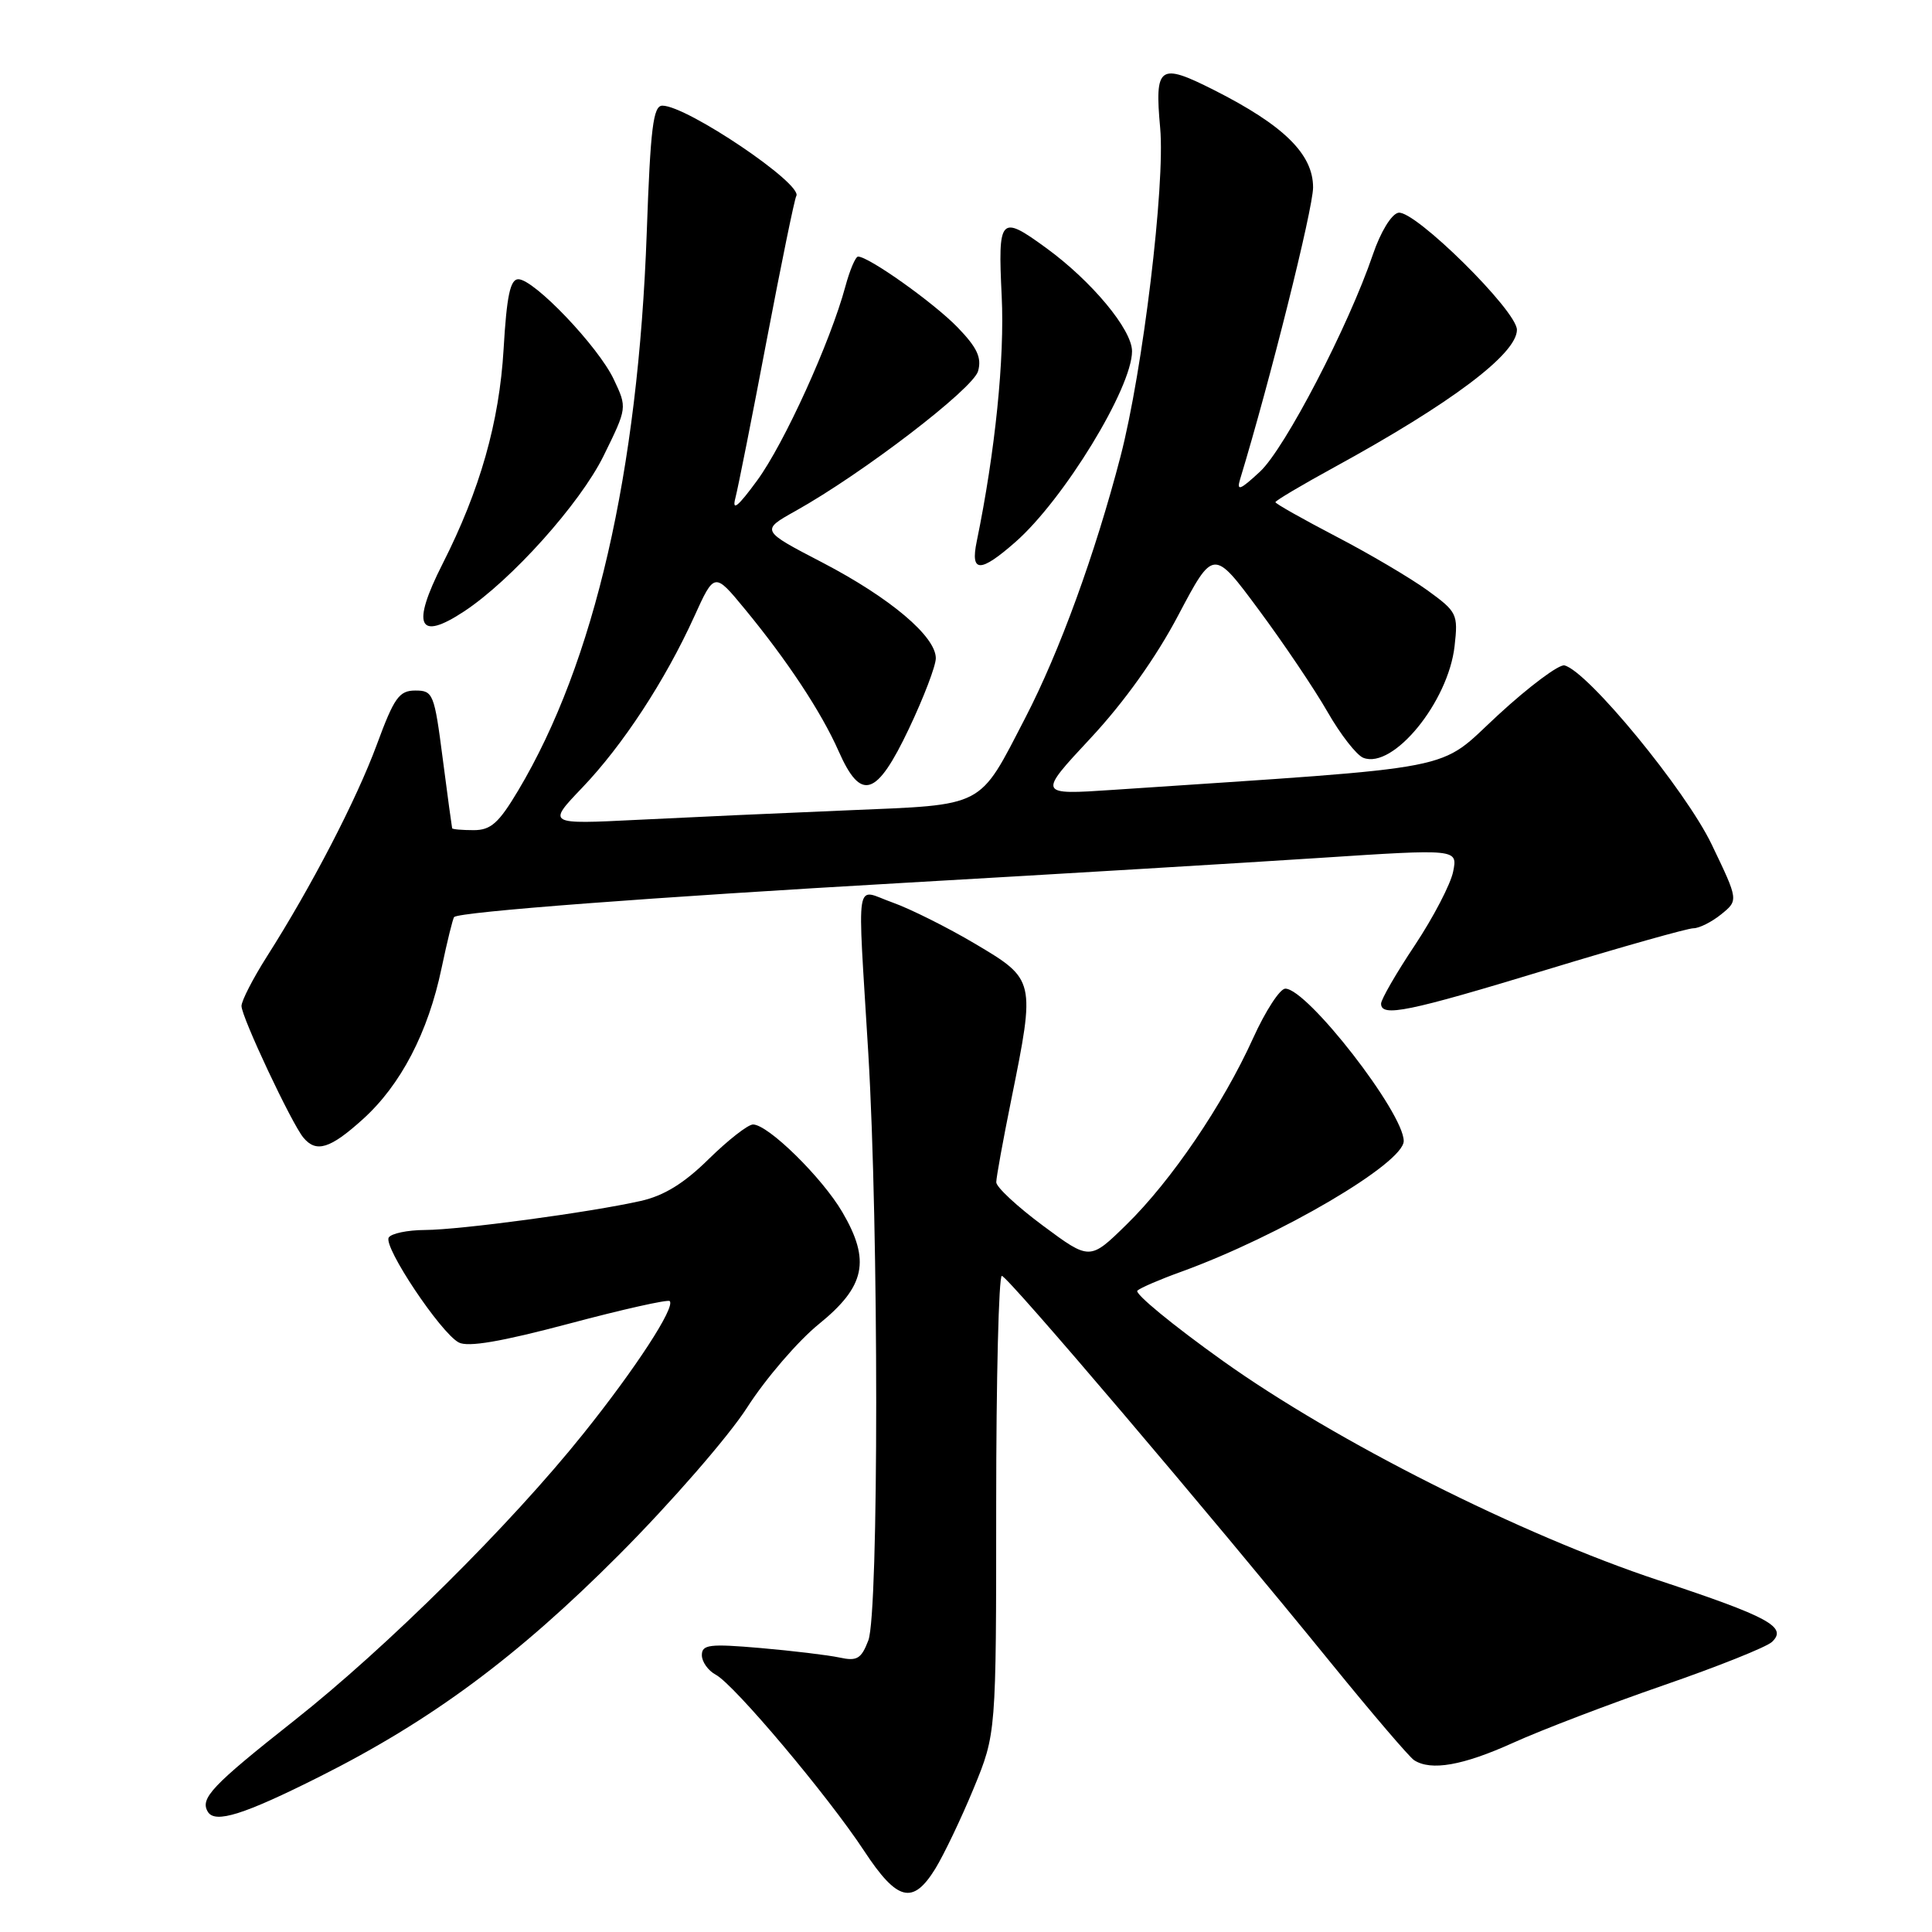 <?xml version="1.0" encoding="UTF-8" standalone="no"?>
<!DOCTYPE svg PUBLIC "-//W3C//DTD SVG 1.1//EN" "http://www.w3.org/Graphics/SVG/1.1/DTD/svg11.dtd" >
<svg xmlns="http://www.w3.org/2000/svg" xmlns:xlink="http://www.w3.org/1999/xlink" version="1.1" viewBox="0 0 256 256">
 <g >
 <path fill="currentColor"
d=" M 123.93 247.62 C 125.07 245.76 127.36 240.98 129.01 236.98 C 132.00 229.72 132.00 229.72 132.00 199.36 C 132.00 182.66 132.34 169.03 132.75 169.06 C 133.55 169.12 160.10 200.34 176.37 220.36 C 181.80 227.04 186.75 232.83 187.37 233.23 C 189.61 234.69 193.85 233.94 200.52 230.92 C 204.25 229.23 213.20 225.81 220.40 223.32 C 227.61 220.83 234.09 218.24 234.80 217.56 C 236.88 215.59 234.39 214.24 219.77 209.40 C 201.49 203.34 177.05 191.03 162.04 180.33 C 155.37 175.57 150.28 171.38 150.71 171.01 C 151.14 170.63 153.75 169.51 156.50 168.52 C 169.59 163.77 186.00 154.13 186.00 151.19 C 186.00 147.44 173.22 131.00 170.31 131.00 C 169.60 131.00 167.68 133.95 166.04 137.57 C 162.05 146.38 155.20 156.46 149.27 162.26 C 144.41 167.02 144.41 167.02 138.20 162.41 C 134.79 159.88 132.00 157.29 132.01 156.65 C 132.01 156.02 132.91 151.07 134.01 145.65 C 137.20 129.87 137.18 129.79 129.25 125.08 C 125.54 122.88 120.59 120.41 118.25 119.58 C 113.21 117.81 113.60 115.39 115.05 139.50 C 116.45 162.79 116.45 213.70 115.06 217.36 C 114.12 219.81 113.56 220.14 111.23 219.63 C 109.73 219.31 105.01 218.74 100.75 218.37 C 94.01 217.79 93.00 217.91 93.00 219.32 C 93.00 220.20 93.84 221.38 94.86 221.92 C 97.30 223.23 109.70 237.95 114.50 245.25 C 118.89 251.92 120.95 252.44 123.93 247.62 Z  M 42.36 235.41 C 57.17 227.97 68.53 219.55 82.00 206.04 C 88.88 199.14 96.53 190.35 99.00 186.50 C 101.47 182.65 105.75 177.68 108.50 175.45 C 114.66 170.46 115.38 167.04 111.62 160.62 C 108.93 156.02 101.77 149.00 99.78 149.00 C 99.11 149.00 96.48 151.06 93.92 153.57 C 90.65 156.80 87.98 158.44 84.91 159.13 C 78.16 160.65 60.98 162.96 56.31 162.98 C 54.00 162.99 51.84 163.44 51.51 163.98 C 50.76 165.19 58.37 176.59 60.78 177.88 C 62.00 178.54 66.41 177.78 75.41 175.39 C 82.50 173.50 88.49 172.16 88.74 172.40 C 89.52 173.19 84.24 181.31 77.29 189.98 C 67.65 202.03 51.25 218.29 39.00 227.97 C 28.04 236.63 26.46 238.31 27.55 240.09 C 28.52 241.65 32.33 240.45 42.36 235.41 Z  M 48.07 148.31 C 53.10 143.78 56.73 136.81 58.51 128.28 C 59.26 124.72 60.01 121.67 60.18 121.51 C 60.95 120.82 86.28 118.90 120.00 116.97 C 140.07 115.82 164.75 114.34 174.83 113.68 C 193.15 112.48 193.15 112.48 192.55 115.49 C 192.22 117.15 189.94 121.53 187.48 125.24 C 185.01 128.94 183.00 132.43 183.00 132.99 C 183.00 134.81 186.56 134.08 204.91 128.50 C 214.86 125.47 223.63 123.00 224.39 123.00 C 225.15 123.00 226.81 122.17 228.07 121.15 C 230.36 119.29 230.36 119.29 226.81 111.90 C 223.37 104.72 210.39 88.93 207.30 88.17 C 206.58 88.00 202.62 90.95 198.51 94.74 C 190.27 102.33 194.54 101.50 147.50 104.66 C 137.50 105.33 137.50 105.33 144.50 97.82 C 148.96 93.04 153.19 87.11 156.14 81.50 C 160.79 72.70 160.79 72.70 166.79 80.80 C 170.09 85.25 174.20 91.35 175.91 94.34 C 177.63 97.34 179.76 100.08 180.66 100.42 C 184.62 101.94 191.91 93.00 192.74 85.61 C 193.22 81.36 193.07 81.07 189.13 78.21 C 186.87 76.58 181.42 73.36 177.01 71.07 C 172.61 68.77 169.00 66.74 169.00 66.54 C 169.00 66.34 172.49 64.27 176.75 61.94 C 192.29 53.44 201.00 46.89 201.00 43.70 C 201.00 41.17 187.42 27.77 185.29 28.19 C 184.37 28.37 182.93 30.74 181.92 33.71 C 178.70 43.19 170.25 59.45 166.95 62.50 C 164.32 64.94 163.83 65.13 164.32 63.50 C 168.28 50.49 173.97 27.71 173.99 24.85 C 174.00 20.42 170.11 16.60 160.82 11.91 C 153.61 8.27 152.98 8.72 153.73 16.97 C 154.41 24.45 151.43 49.12 148.47 60.50 C 145.11 73.40 140.40 86.34 135.87 95.09 C 129.62 107.16 130.70 106.60 112.35 107.37 C 103.63 107.73 91.10 108.30 84.50 108.63 C 72.50 109.23 72.50 109.23 77.15 104.37 C 82.54 98.73 88.13 90.18 91.97 81.74 C 94.66 75.81 94.66 75.81 98.66 80.66 C 104.30 87.50 108.82 94.33 111.12 99.53 C 114.09 106.26 116.15 105.60 120.45 96.53 C 122.40 92.42 124.00 88.23 124.00 87.22 C 124.00 84.33 117.96 79.23 109.03 74.57 C 100.79 70.29 100.79 70.29 105.42 67.70 C 114.33 62.72 128.93 51.53 129.60 49.18 C 130.10 47.39 129.48 46.06 126.88 43.37 C 123.74 40.13 115.12 34.00 113.70 34.00 C 113.36 34.00 112.60 35.79 112.01 37.98 C 110.03 45.31 103.91 58.78 100.33 63.66 C 97.78 67.15 96.97 67.80 97.44 66.00 C 97.80 64.62 99.67 55.21 101.59 45.08 C 103.52 34.95 105.28 26.36 105.51 25.98 C 106.47 24.43 91.01 14.00 87.77 14.00 C 86.55 14.00 86.19 16.93 85.70 30.75 C 84.57 62.58 78.76 87.83 68.66 104.75 C 66.09 109.06 65.04 110.00 62.77 110.00 C 61.24 110.00 59.96 109.89 59.91 109.75 C 59.87 109.61 59.30 105.45 58.66 100.50 C 57.55 91.92 57.39 91.50 55.04 91.50 C 52.89 91.50 52.23 92.43 49.94 98.64 C 47.23 105.98 41.27 117.47 35.35 126.77 C 33.51 129.67 32.00 132.61 32.00 133.30 C 32.00 134.75 38.63 148.85 40.20 150.74 C 41.90 152.79 43.75 152.22 48.07 148.31 Z  M 61.50 81.01 C 67.76 76.88 76.85 66.74 79.97 60.42 C 83.11 54.03 83.11 54.03 81.33 50.27 C 79.29 45.93 70.77 37.00 68.68 37.00 C 67.61 37.00 67.14 39.21 66.73 46.25 C 66.16 55.94 63.61 64.92 58.64 74.72 C 54.47 82.94 55.42 85.02 61.50 81.01 Z  M 134.55 71.82 C 140.95 66.20 150.00 51.40 150.00 46.54 C 150.00 43.67 144.64 37.23 138.60 32.84 C 132.52 28.41 132.22 28.74 132.73 39.25 C 133.13 47.47 131.87 59.85 129.42 71.75 C 128.56 75.91 129.87 75.93 134.55 71.82 Z "/>
</g>
</svg>